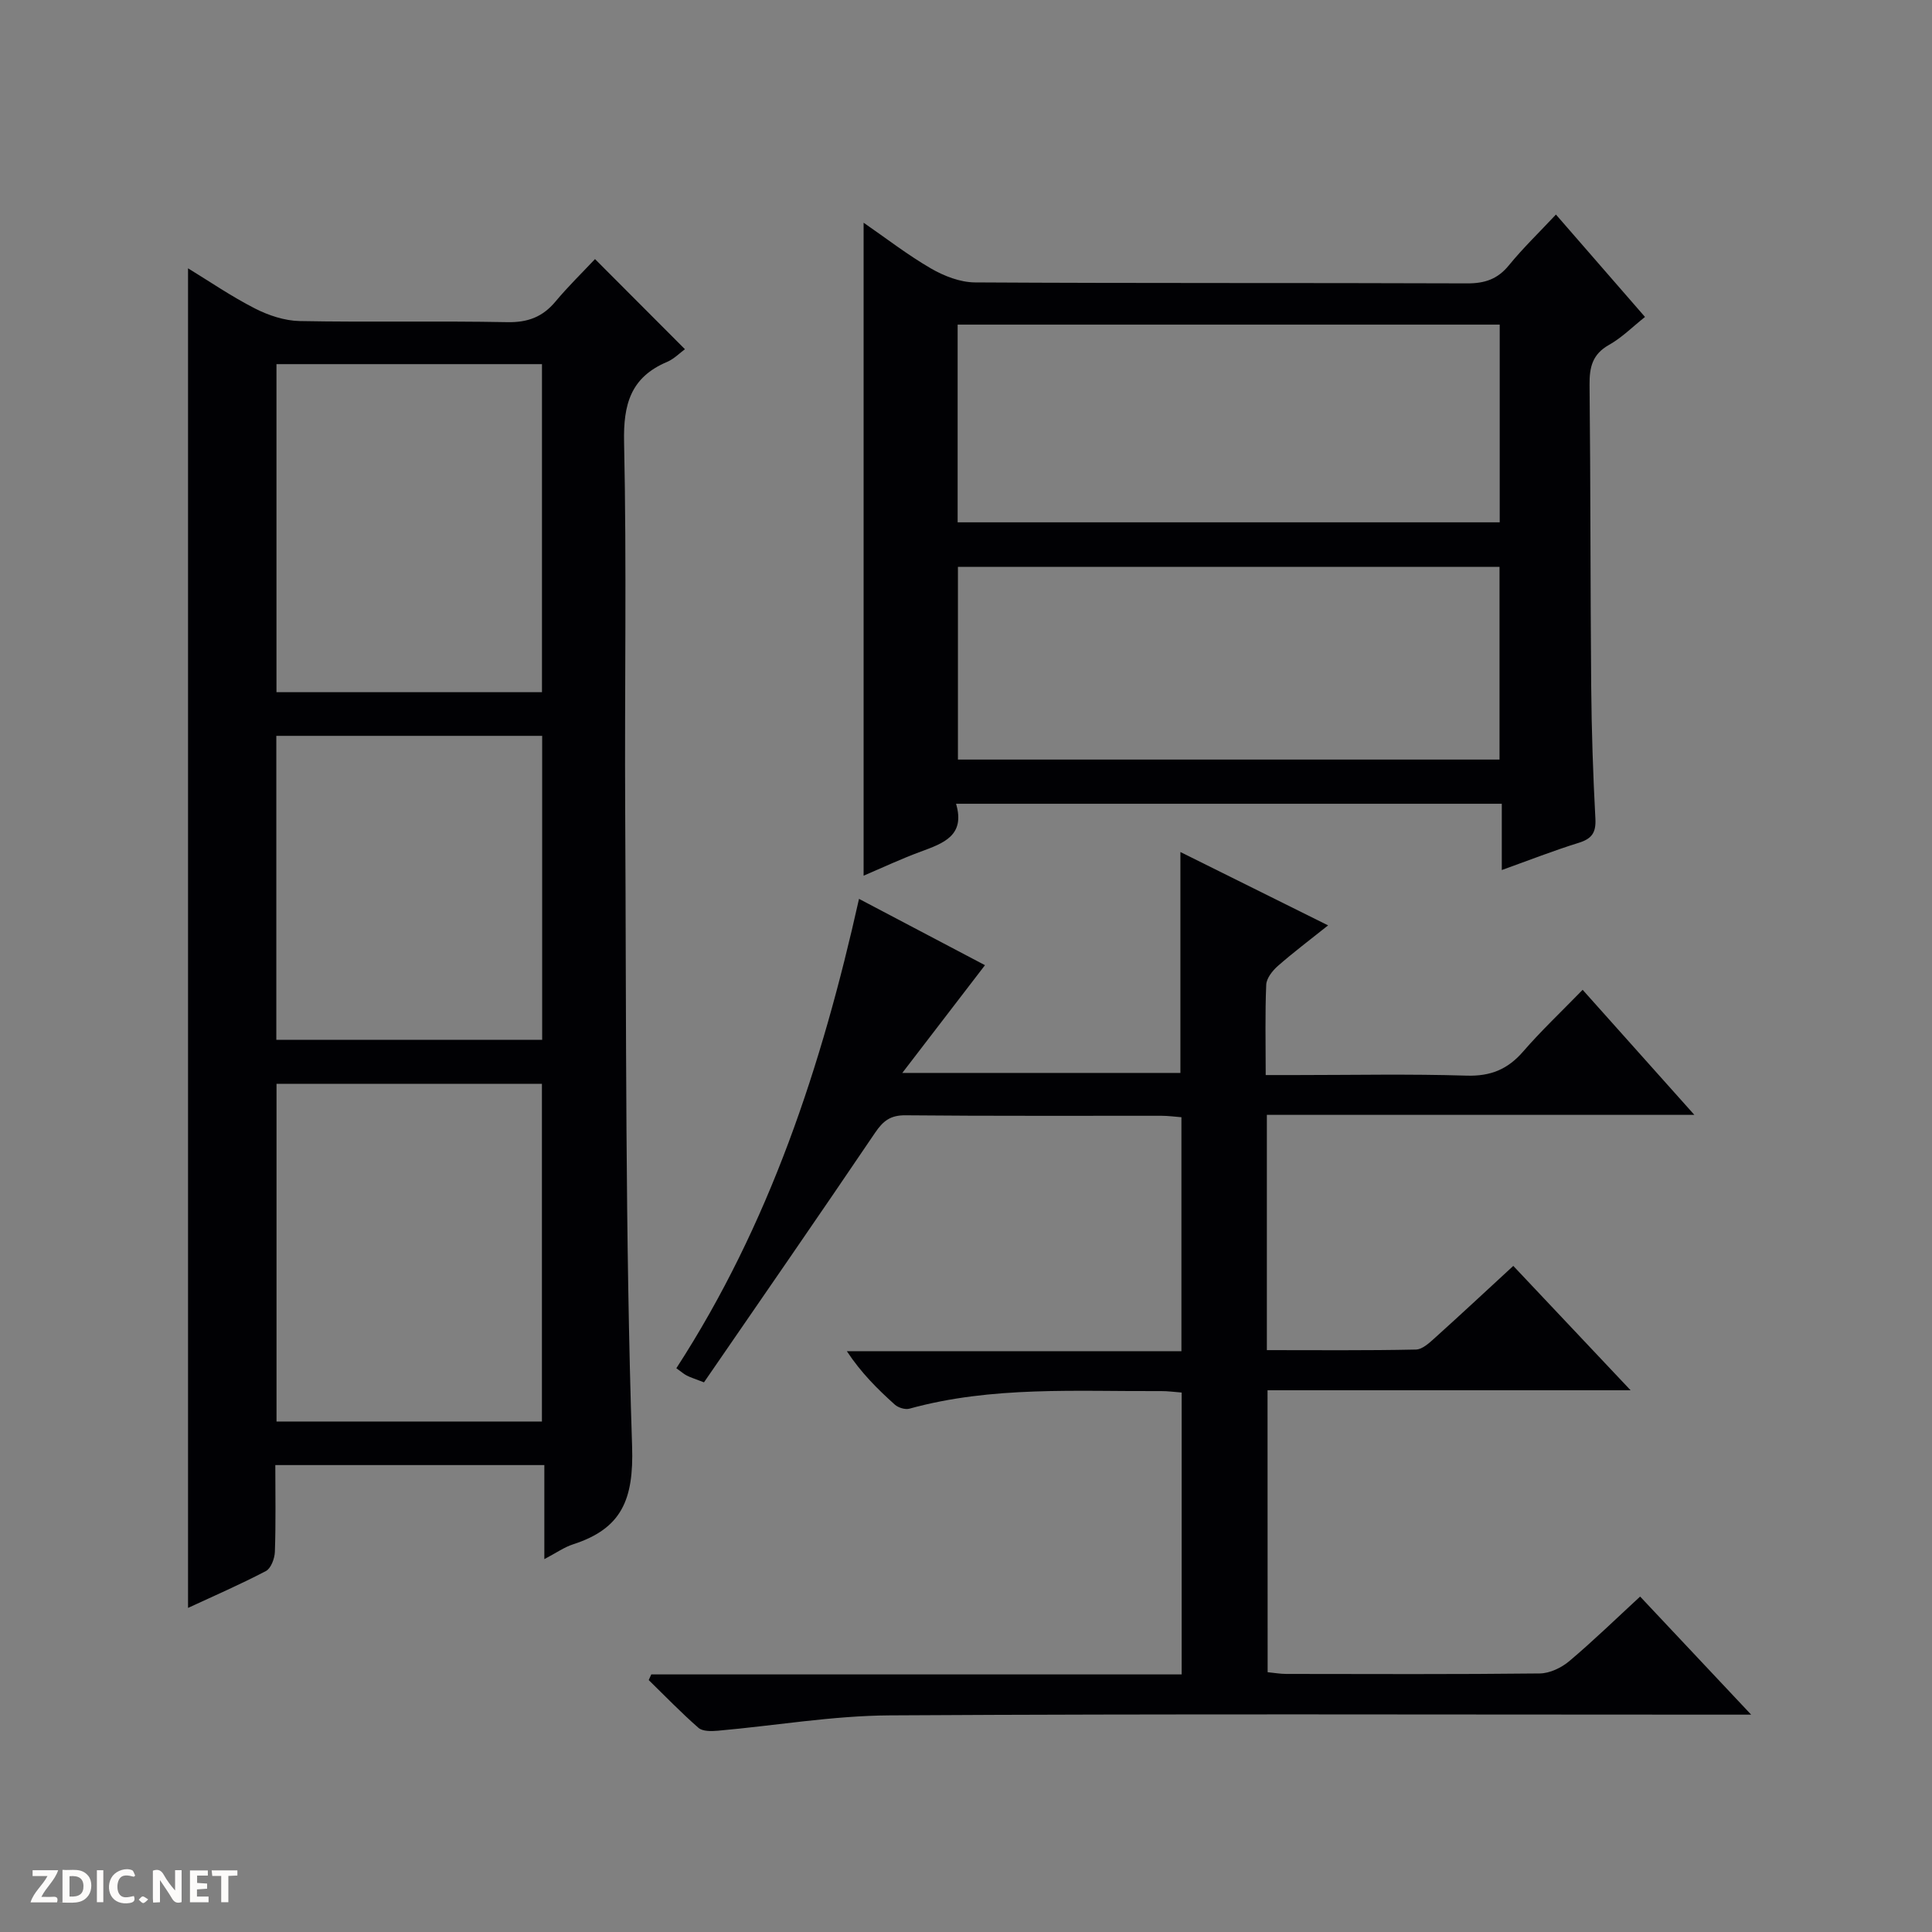 <svg enable-background="new 0 0 400 400" viewBox="0 0 400 400" xmlns="http://www.w3.org/2000/svg"><rect x="0" y="0" width="400" height="400" fill="#808080" stroke="none"/><g fill="#fcfbfa"><path d="m37.59 393.81c-.92.31-1.52.05-2-.78-.7-1.2-1.52-2.34-2.47-3.78v4.59c-.55.03-.95.05-1.41.07-.03-.37-.06-.64-.06-.91 0-1.91 0-3.81 0-5.7 1.13-.41 1.77-.03 2.29.91.62 1.11 1.38 2.14 2.31 3.19v-4.2h1.35v6.61z"/><path d="m12.94 393.88v-6.75c1.9.19 3.93-.54 5.37 1.29.8 1.01.78 2.88.03 3.97-1.37 1.97-3.4 1.51-6.4 1.49m2.45-1.22c2.04.12 2.92-.58 2.89-2.21-.03-1.51-.98-2.19-2.89-2z"/><path d="m11.81 393.87h-5.49c.68-2.18 2.47-3.48 3.51-5.45h-3.08v-1.21h5.29c-.71 2.13-2.44 3.48-3.47 5.51.86 0 1.63.04 2.39-.01.79-.05 1.14.21.85 1.16"/><path d="m39.33 393.86v-6.61h3.7v1.07h-2.22v1.52c.68.04 1.34.09 2.07.13v1.07c-.72.05-1.38.09-2.1.14v1.48h2.4v1.19h-3.85z"/><path d="m27.71 388.56c-1.15-.3-2.46-.61-3.1.64-.37.73-.41 1.93-.06 2.67.63 1.35 1.99.93 3.17.68.35.94-.01 1.32-.93 1.46-1.62.25-3.05-.27-3.76-1.48-.73-1.24-.6-3.03.31-4.17.88-1.11 2.71-1.7 4-1.16.32.13.44.74.65 1.12-.1.08-.19.16-.28.24"/><path d="m49.15 387.24v1.07c-.59.02-1.17.05-1.87.08v5.44h-1.48v-5.44h-1.85c-.05-.4-.08-.73-.13-1.15z"/><path d="m20.06 387.21h1.33v6.62h-1.33z"/><path d="m30.68 393.25c-.39.38-.8.79-1.05.76-.32-.05-.6-.45-.9-.7.26-.24.51-.64.8-.67.29-.04.62.3 1.15.61"/></g><path d="m112.7 322.8c0-7.01 0-13.09 0-19.47-18.77 0-36.98 0-55.7 0 0 6.07.12 12.03-.09 17.97-.05 1.38-.81 3.42-1.86 3.97-5.39 2.82-10.99 5.25-16.12 7.63 0-92.46 0-184.66 0-277.35 4.39 2.68 8.95 5.81 13.84 8.31 2.82 1.44 6.16 2.55 9.28 2.61 14.33.27 28.66-.05 42.99.23 4.23.08 7.29-1.07 9.96-4.26 2.64-3.16 5.61-6.05 8.19-8.8 6.55 6.56 12.49 12.51 18.62 18.66-1.06.77-2.25 2.01-3.7 2.63-7.53 3.18-9.08 8.77-8.9 16.65.55 25.48.09 50.98.23 76.48.24 43.8-.01 87.63 1.43 131.39.36 11.1-2.19 17.04-12.23 20.29-1.81.58-3.42 1.74-5.94 3.06zm-.5-28.49c0-23.66 0-46.85 0-69.92-18.6 0-36.81 0-54.95 0v69.92zm.01-151c0-22.98 0-45.5 0-67.92-18.59 0-36.8 0-54.97 0v67.92zm.04 71.97c0-21.24 0-42.11 0-62.93-18.56 0-36.78 0-55.04 0v62.93z" fill="#010104"/><path d="m262.45 346.21c1.28.12 2.57.36 3.86.36 17.49.02 34.99.1 52.48-.1 2.06-.02 4.47-1.17 6.1-2.54 4.95-4.17 9.6-8.7 14.68-13.38 7.51 7.99 14.85 15.79 22.99 24.45-2.88 0-4.63 0-6.38 0-57.32 0-114.63-.19-171.95.15-11.88.07-23.75 2.13-35.64 3.18-1.33.12-3.12.15-3.98-.6-3.58-3.13-6.89-6.56-10.3-9.89.18-.39.36-.78.53-1.17h109.81c0-19.74 0-38.83 0-58.36-1.4-.1-2.83-.31-4.26-.3-17.44.1-34.97-1.09-52.1 3.64-.89.24-2.32-.2-3.03-.84-3.56-3.2-6.96-6.56-9.93-11.06h69.27c0-16.44 0-32.19 0-48.44-1.3-.1-2.72-.3-4.14-.3-17.66-.02-35.32.07-52.98-.1-3.09-.03-4.61 1.12-6.28 3.58-11.72 17.33-23.64 34.53-35.45 51.71-2.09-.81-2.85-1.04-3.55-1.4-.59-.3-1.09-.75-2.17-1.52 19.3-29.78 30.1-62.61 37.82-97.18 9.3 4.89 17.93 9.44 26.08 13.73-5.52 7.19-10.92 14.23-17.12 22.31h57.58c0-15.1 0-30.01 0-45.74 10.06 4.99 20.03 9.95 30.58 15.19-3.77 3.01-7.19 5.58-10.4 8.4-1.12.98-2.35 2.54-2.41 3.88-.26 5.98-.11 11.97-.11 18.71h6.12c11.83 0 23.67-.25 35.49.12 4.96.15 8.5-1.31 11.69-4.99 3.7-4.27 7.83-8.17 12.32-12.78 7.66 8.57 15.01 16.8 23.13 25.89-30.04 0-59.15 0-88.51 0v48.71c10.31 0 20.59.1 30.86-.12 1.39-.03 2.89-1.48 4.08-2.55 5.31-4.78 10.53-9.66 16.08-14.77 7.98 8.46 15.76 16.71 24.29 25.75-25.68 0-50.24 0-75.17 0 .02 19.63.02 38.85.02 58.37z" fill="#010104"/><path d="m178.8 46.11c4.63 3.19 9.09 6.66 13.94 9.47 2.71 1.57 6.05 2.87 9.11 2.89 33.98.2 67.95.07 101.93.2 3.65.01 6.29-.88 8.62-3.74 2.91-3.57 6.26-6.79 9.74-10.51 6.19 7.12 12.16 13.98 18.44 21.2-2.57 2.04-4.8 4.3-7.46 5.79-3.44 1.94-4.05 4.61-4.02 8.24.22 20.81.16 41.63.34 62.45.08 9.14.38 18.29.87 27.42.15 2.9-.76 4.14-3.46 4.98-5.2 1.61-10.28 3.61-15.92 5.63 0-4.79 0-9.05 0-13.72-37.72 0-75.06 0-112.99 0 1.96 6.6-2.63 8.18-7.31 9.91-4.02 1.48-7.91 3.31-11.83 4.98 0-45.15 0-89.94 0-135.19zm19.47 21.1v40.93h112.23c0-13.88 0-27.31 0-40.93-37.43 0-74.55 0-112.23 0zm.06 90.05h112.13c0-13.54 0-26.75 0-39.9-37.61 0-74.84 0-112.13 0z" fill="#010104"/></svg>